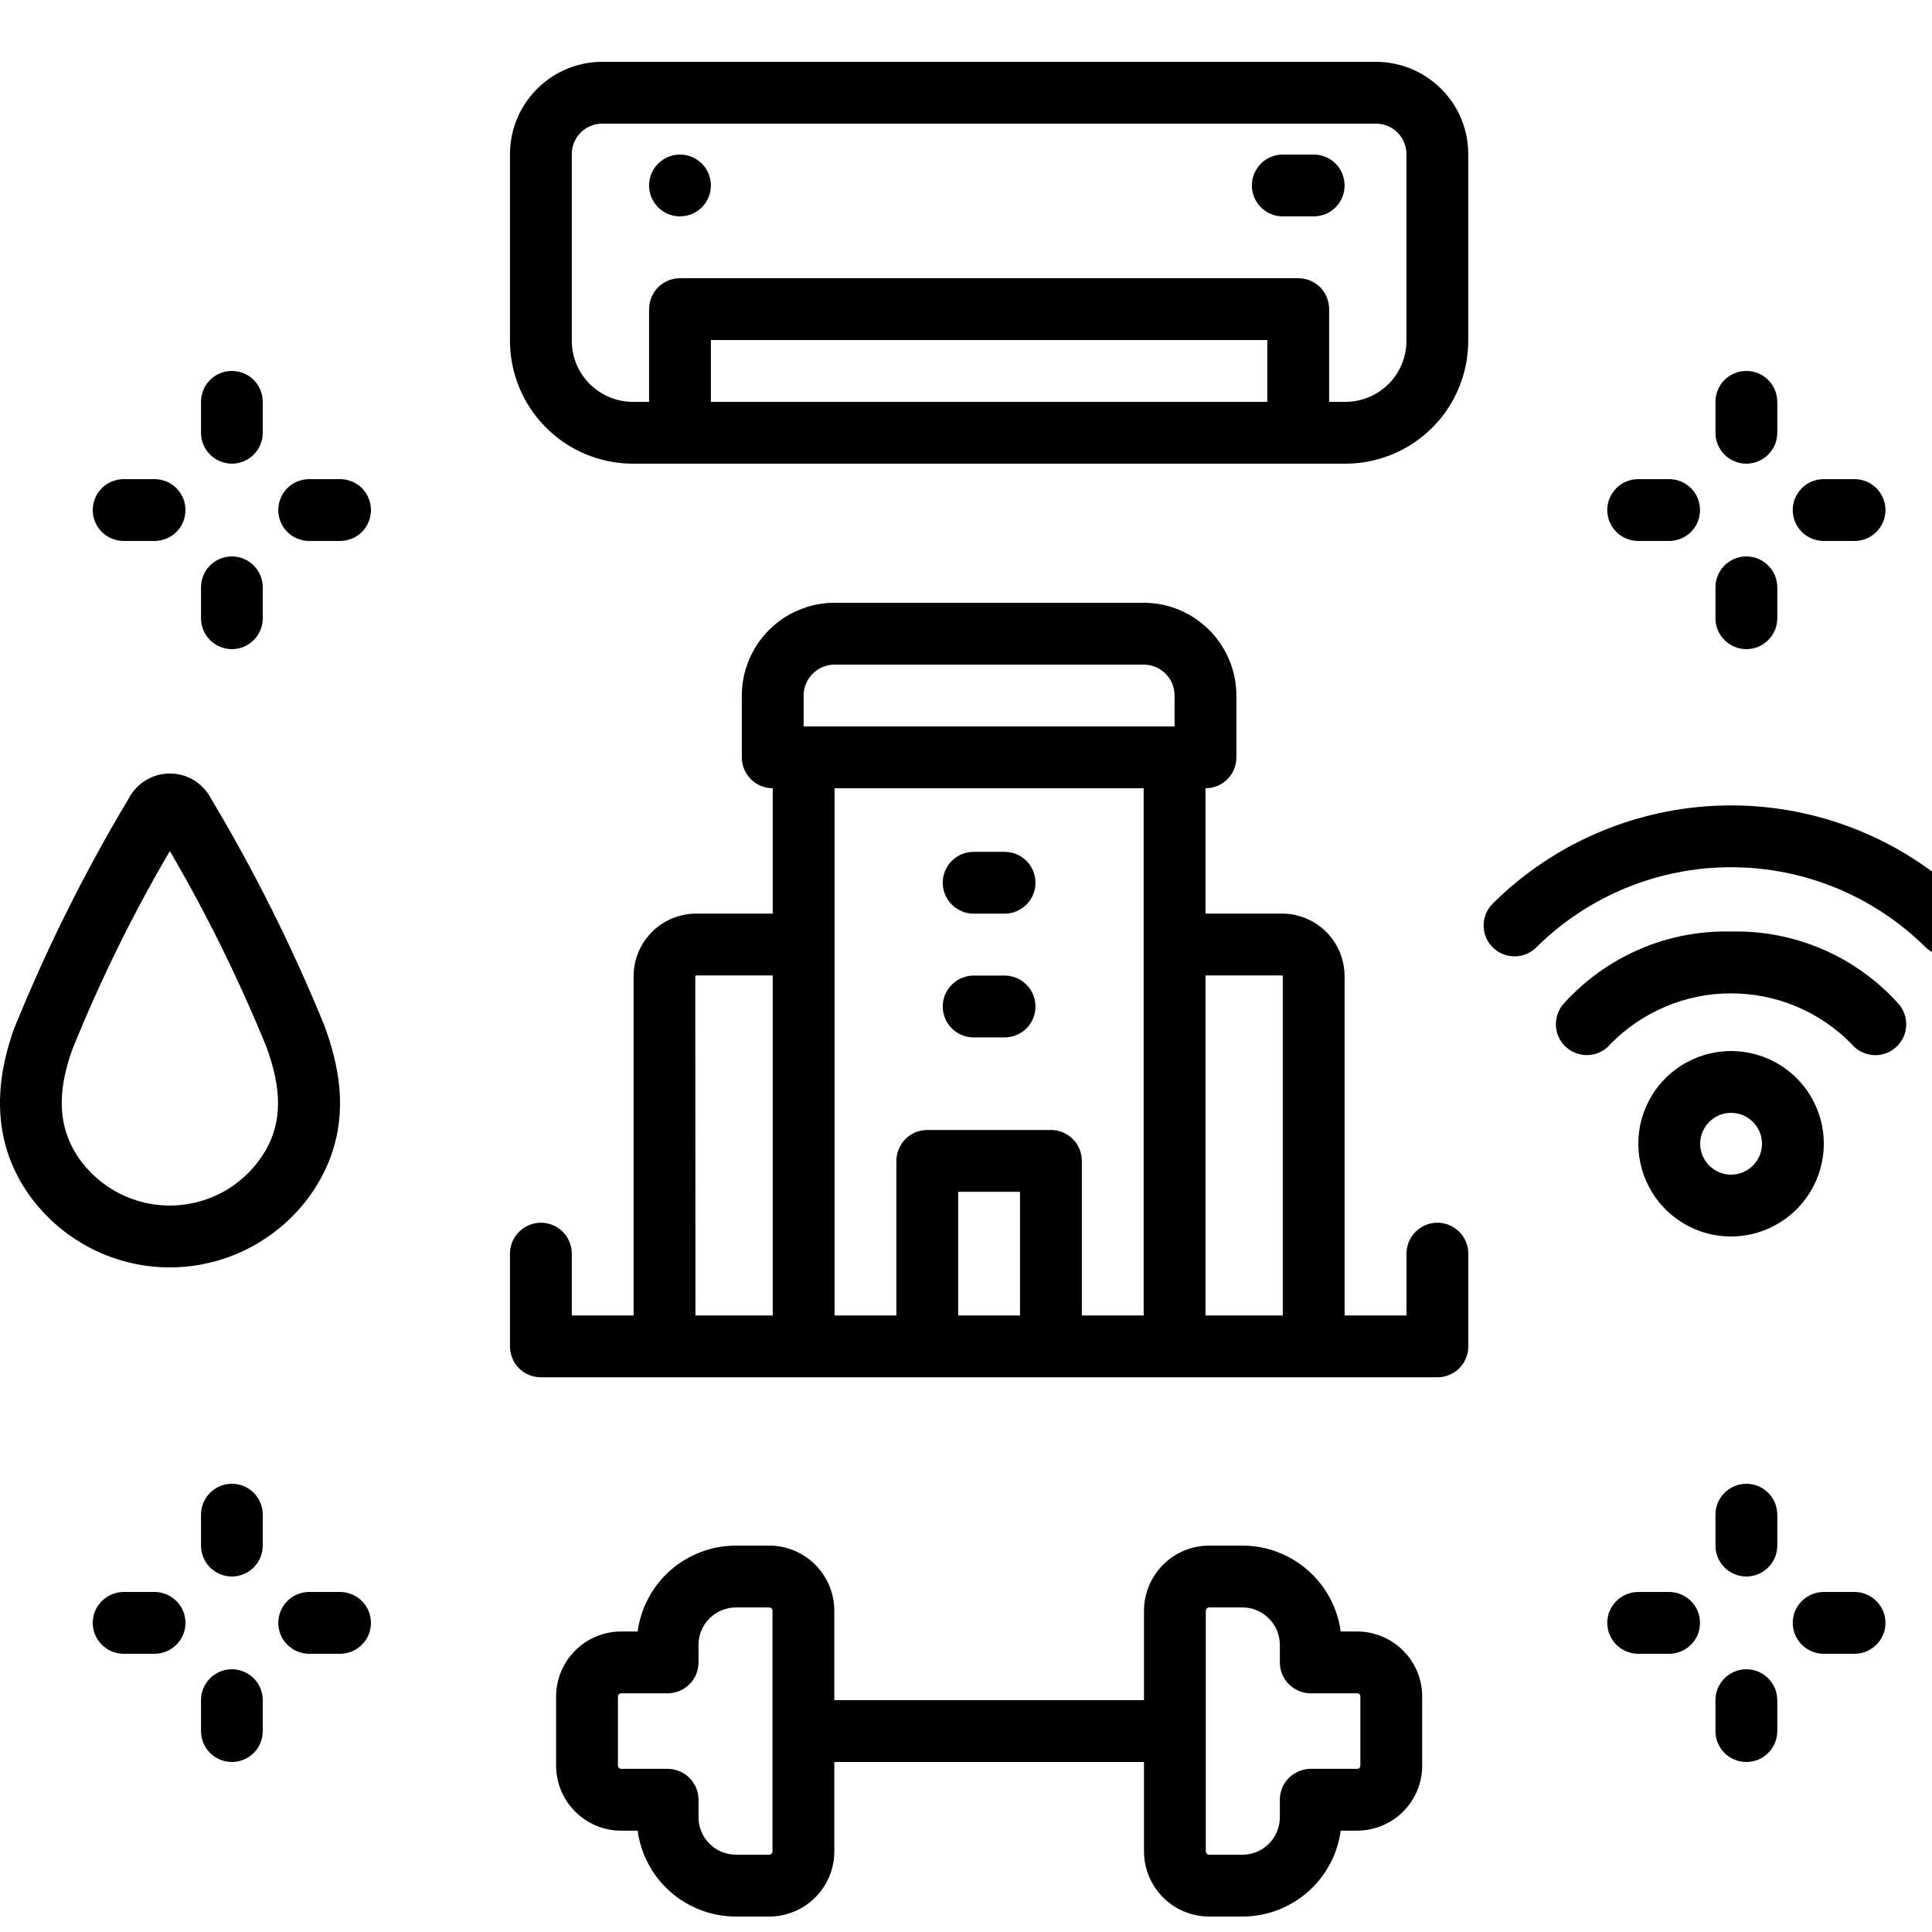 <svg width="24" height="24" viewBox="0 0 24 24" fill="none" xmlns="http://www.w3.org/2000/svg">
<g clip-path="url(#clip0_307_9269)">
<path d="M2.88 5.76C2.931 5.76 2.981 5.75 3.027 5.73C3.074 5.711 3.116 5.683 3.152 5.647C3.188 5.611 3.216 5.569 3.235 5.522C3.255 5.476 3.264 5.426 3.264 5.375V4.992C3.264 4.89 3.224 4.792 3.152 4.72C3.08 4.648 2.982 4.608 2.881 4.608C2.779 4.608 2.681 4.648 2.609 4.72C2.537 4.792 2.497 4.89 2.497 4.992V5.375C2.497 5.477 2.537 5.575 2.609 5.647C2.681 5.719 2.779 5.759 2.88 5.76Z" fill="black"/>
<path d="M2.88 8.064C2.931 8.064 2.981 8.054 3.027 8.035C3.074 8.015 3.116 7.987 3.152 7.951C3.188 7.916 3.216 7.873 3.235 7.827C3.255 7.78 3.264 7.73 3.264 7.68V7.296C3.264 7.194 3.224 7.097 3.152 7.025C3.08 6.953 2.982 6.912 2.881 6.912C2.779 6.912 2.681 6.953 2.609 7.025C2.537 7.097 2.497 7.194 2.497 7.296V7.68C2.497 7.782 2.537 7.879 2.609 7.951C2.681 8.023 2.779 8.064 2.88 8.064Z" fill="black"/>
<path d="M4.224 5.952H3.841C3.739 5.952 3.641 5.992 3.569 6.064C3.497 6.137 3.457 6.234 3.457 6.336C3.457 6.438 3.497 6.536 3.569 6.608C3.641 6.68 3.739 6.72 3.841 6.72H4.224C4.326 6.72 4.424 6.68 4.496 6.608C4.568 6.536 4.608 6.438 4.608 6.336C4.608 6.234 4.568 6.137 4.496 6.064C4.424 5.992 4.326 5.952 4.224 5.952Z" fill="black"/>
<path d="M1.536 6.72H1.92C2.022 6.72 2.119 6.68 2.191 6.608C2.264 6.536 2.304 6.438 2.304 6.336C2.304 6.234 2.264 6.137 2.191 6.064C2.119 5.992 2.022 5.952 1.92 5.952H1.536C1.435 5.952 1.337 5.992 1.265 6.064C1.193 6.137 1.152 6.234 1.152 6.336C1.152 6.438 1.193 6.536 1.265 6.608C1.337 6.68 1.435 6.72 1.536 6.72Z" fill="black"/>
<path d="M2.88 18.432C2.779 18.432 2.681 18.473 2.609 18.545C2.537 18.617 2.497 18.714 2.497 18.816V19.2C2.497 19.25 2.507 19.3 2.526 19.346C2.545 19.393 2.573 19.435 2.609 19.471C2.645 19.507 2.687 19.535 2.734 19.554C2.78 19.574 2.83 19.584 2.881 19.584C2.931 19.584 2.981 19.574 3.027 19.554C3.074 19.535 3.116 19.507 3.152 19.471C3.188 19.435 3.216 19.393 3.235 19.346C3.254 19.3 3.264 19.25 3.264 19.2V18.816C3.264 18.766 3.255 18.716 3.235 18.669C3.216 18.622 3.188 18.58 3.152 18.544C3.116 18.509 3.074 18.48 3.027 18.461C2.981 18.442 2.931 18.432 2.88 18.432Z" fill="black"/>
<path d="M2.88 20.736C2.779 20.736 2.681 20.777 2.609 20.849C2.537 20.921 2.497 21.019 2.497 21.12V21.504C2.497 21.554 2.507 21.604 2.526 21.651C2.545 21.698 2.573 21.74 2.609 21.776C2.645 21.811 2.687 21.839 2.734 21.859C2.78 21.878 2.83 21.888 2.881 21.888C2.931 21.888 2.981 21.878 3.027 21.859C3.074 21.839 3.116 21.811 3.152 21.776C3.188 21.74 3.216 21.698 3.235 21.651C3.254 21.604 3.264 21.554 3.264 21.504V21.12C3.264 21.07 3.255 21.02 3.235 20.973C3.216 20.927 3.188 20.884 3.152 20.849C3.116 20.813 3.074 20.785 3.027 20.766C2.981 20.746 2.931 20.736 2.88 20.736Z" fill="black"/>
<path d="M4.224 19.776H3.841C3.739 19.776 3.641 19.817 3.569 19.889C3.497 19.96 3.457 20.058 3.457 20.16C3.457 20.262 3.497 20.36 3.569 20.431C3.641 20.503 3.739 20.544 3.841 20.544H4.224C4.326 20.544 4.424 20.503 4.496 20.431C4.568 20.36 4.608 20.262 4.608 20.16C4.608 20.058 4.568 19.96 4.496 19.889C4.424 19.817 4.326 19.776 4.224 19.776Z" fill="black"/>
<path d="M1.92 19.776H1.536C1.435 19.776 1.337 19.817 1.265 19.889C1.193 19.96 1.152 20.058 1.152 20.16C1.152 20.262 1.193 20.36 1.265 20.431C1.337 20.503 1.435 20.544 1.536 20.544H1.92C2.022 20.544 2.119 20.503 2.191 20.431C2.264 20.36 2.304 20.262 2.304 20.16C2.304 20.058 2.264 19.96 2.191 19.889C2.119 19.817 2.022 19.776 1.92 19.776Z" fill="black"/>
<path d="M21.694 5.76C21.744 5.76 21.794 5.75 21.841 5.73C21.887 5.711 21.93 5.683 21.965 5.647C22.001 5.612 22.029 5.569 22.049 5.523C22.068 5.476 22.078 5.426 22.078 5.376V4.992C22.078 4.89 22.038 4.792 21.965 4.72C21.893 4.648 21.796 4.608 21.694 4.608C21.592 4.608 21.494 4.648 21.422 4.72C21.35 4.792 21.31 4.89 21.31 4.992V5.376C21.31 5.477 21.35 5.575 21.422 5.647C21.494 5.719 21.592 5.76 21.694 5.76Z" fill="black"/>
<path d="M21.694 8.064C21.744 8.064 21.794 8.054 21.841 8.035C21.887 8.016 21.93 7.987 21.965 7.952C22.001 7.916 22.029 7.874 22.049 7.827C22.068 7.78 22.078 7.73 22.078 7.68V7.296C22.078 7.195 22.038 7.097 21.965 7.025C21.893 6.953 21.796 6.912 21.694 6.912C21.592 6.912 21.494 6.953 21.422 7.025C21.35 7.097 21.31 7.195 21.31 7.296V7.68C21.31 7.782 21.35 7.879 21.422 7.951C21.494 8.023 21.592 8.064 21.694 8.064Z" fill="black"/>
<path d="M22.654 6.72H23.038C23.14 6.72 23.237 6.68 23.309 6.608C23.381 6.536 23.422 6.438 23.422 6.336C23.422 6.234 23.381 6.137 23.309 6.064C23.237 5.992 23.14 5.952 23.038 5.952H22.654C22.552 5.952 22.455 5.992 22.383 6.064C22.311 6.137 22.27 6.234 22.27 6.336C22.27 6.438 22.311 6.536 22.383 6.608C22.455 6.68 22.552 6.72 22.654 6.72Z" fill="black"/>
<path d="M20.35 6.72H20.734C20.836 6.72 20.933 6.68 21.006 6.608C21.078 6.536 21.118 6.438 21.118 6.336C21.118 6.234 21.078 6.137 21.006 6.064C20.933 5.992 20.836 5.952 20.734 5.952H20.35C20.248 5.952 20.151 5.992 20.079 6.064C20.007 6.137 19.966 6.234 19.966 6.336C19.966 6.438 20.007 6.536 20.079 6.608C20.151 6.68 20.248 6.72 20.35 6.72Z" fill="black"/>
<path d="M21.694 18.432C21.592 18.432 21.494 18.473 21.422 18.545C21.35 18.617 21.31 18.714 21.31 18.816V19.2C21.31 19.302 21.35 19.399 21.422 19.471C21.494 19.543 21.592 19.584 21.694 19.584C21.796 19.584 21.893 19.543 21.965 19.471C22.038 19.399 22.078 19.302 22.078 19.2V18.816C22.078 18.766 22.068 18.716 22.049 18.669C22.029 18.622 22.001 18.58 21.965 18.544C21.93 18.509 21.887 18.48 21.841 18.461C21.794 18.442 21.744 18.432 21.694 18.432Z" fill="black"/>
<path d="M21.694 20.736C21.592 20.736 21.494 20.777 21.422 20.849C21.35 20.921 21.31 21.019 21.31 21.12V21.504C21.31 21.606 21.35 21.703 21.422 21.776C21.494 21.848 21.592 21.888 21.694 21.888C21.796 21.888 21.893 21.848 21.965 21.776C22.038 21.703 22.078 21.606 22.078 21.504V21.12C22.078 21.07 22.068 21.02 22.049 20.973C22.029 20.927 22.001 20.884 21.965 20.849C21.93 20.813 21.887 20.785 21.841 20.766C21.794 20.746 21.744 20.736 21.694 20.736Z" fill="black"/>
<path d="M23.038 19.776H22.654C22.552 19.776 22.455 19.817 22.383 19.889C22.311 19.96 22.27 20.058 22.27 20.16C22.27 20.262 22.311 20.36 22.383 20.431C22.455 20.503 22.552 20.544 22.654 20.544H23.038C23.14 20.544 23.237 20.503 23.309 20.431C23.381 20.36 23.422 20.262 23.422 20.16C23.422 20.058 23.381 19.96 23.309 19.889C23.237 19.817 23.14 19.776 23.038 19.776Z" fill="black"/>
<path d="M20.734 19.776H20.35C20.248 19.776 20.151 19.817 20.079 19.889C20.007 19.96 19.966 20.058 19.966 20.16C19.966 20.262 20.007 20.36 20.079 20.431C20.151 20.503 20.248 20.544 20.35 20.544H20.734C20.836 20.544 20.933 20.503 21.006 20.431C21.078 20.36 21.118 20.262 21.118 20.16C21.118 20.058 21.078 19.96 21.006 19.889C20.933 19.817 20.836 19.776 20.734 19.776Z" fill="black"/>
<path d="M12.095 11.35H12.479C12.581 11.35 12.679 11.309 12.751 11.237C12.823 11.165 12.863 11.068 12.863 10.966C12.863 10.864 12.823 10.766 12.751 10.694C12.679 10.622 12.581 10.582 12.479 10.582H12.095C11.993 10.582 11.896 10.622 11.824 10.694C11.752 10.766 11.711 10.864 11.711 10.966C11.711 11.068 11.752 11.165 11.824 11.237C11.896 11.309 11.993 11.35 12.095 11.35Z" fill="black"/>
<path d="M12.095 12.887H12.479C12.581 12.887 12.679 12.847 12.751 12.775C12.823 12.703 12.863 12.605 12.863 12.503C12.863 12.401 12.823 12.304 12.751 12.232C12.679 12.159 12.581 12.119 12.479 12.119H12.095C11.993 12.119 11.896 12.159 11.824 12.232C11.752 12.304 11.711 12.401 11.711 12.503C11.711 12.605 11.752 12.703 11.824 12.775C11.896 12.847 11.993 12.887 12.095 12.887Z" fill="black"/>
<path d="M17.856 15.189C17.806 15.189 17.756 15.199 17.709 15.218C17.663 15.238 17.62 15.266 17.585 15.302C17.549 15.337 17.521 15.38 17.501 15.426C17.482 15.473 17.472 15.523 17.472 15.573V16.341H16.703V12.117C16.7 11.911 16.616 11.714 16.468 11.57C16.321 11.426 16.122 11.347 15.916 11.349H14.975V9.792C15.077 9.792 15.175 9.752 15.247 9.68C15.319 9.608 15.359 9.51 15.359 9.408V8.64C15.359 8.335 15.237 8.042 15.021 7.826C14.805 7.61 14.513 7.488 14.207 7.488H10.367C10.062 7.488 9.769 7.61 9.553 7.826C9.337 8.042 9.216 8.335 9.215 8.64V9.408C9.215 9.458 9.225 9.508 9.244 9.555C9.264 9.602 9.292 9.644 9.328 9.68C9.363 9.715 9.406 9.743 9.452 9.763C9.499 9.782 9.549 9.792 9.599 9.792V11.349H8.659C8.452 11.347 8.254 11.426 8.106 11.57C7.958 11.714 7.874 11.911 7.871 12.117V16.341H7.103V15.573C7.103 15.471 7.063 15.374 6.991 15.302C6.919 15.23 6.821 15.189 6.719 15.189C6.617 15.189 6.52 15.23 6.448 15.302C6.376 15.374 6.335 15.471 6.335 15.573V16.723L6.335 16.725C6.335 16.827 6.375 16.924 6.447 16.997C6.519 17.069 6.617 17.109 6.719 17.109H17.856C17.958 17.109 18.055 17.069 18.128 16.997C18.199 16.924 18.24 16.827 18.24 16.725V15.573C18.24 15.471 18.199 15.374 18.128 15.302C18.055 15.23 17.958 15.189 17.856 15.189ZM9.599 16.341H8.639L8.637 12.124C8.64 12.122 8.643 12.12 8.647 12.118C8.651 12.117 8.655 12.117 8.659 12.117H9.599V16.341ZM12.671 16.341H11.903V14.805H12.671V16.341ZM14.207 16.341H13.439V14.421C13.439 14.319 13.399 14.222 13.327 14.15C13.255 14.078 13.157 14.037 13.055 14.037H11.519C11.469 14.037 11.419 14.047 11.372 14.066C11.326 14.086 11.284 14.114 11.248 14.149C11.212 14.185 11.184 14.227 11.165 14.274C11.145 14.321 11.135 14.371 11.135 14.421V16.341H10.367V9.792H14.207V16.341ZM14.591 9.024H9.983V8.64C9.983 8.538 10.024 8.441 10.096 8.369C10.168 8.297 10.265 8.256 10.367 8.256H14.207C14.309 8.256 14.407 8.297 14.479 8.369C14.551 8.441 14.591 8.538 14.591 8.64V9.024ZM15.935 16.341H14.975V12.117H15.916C15.922 12.118 15.929 12.119 15.935 12.12V16.341Z" fill="black"/>
<path d="M22.656 14.208C22.656 13.98 22.588 13.758 22.462 13.568C22.335 13.379 22.155 13.231 21.945 13.144C21.734 13.057 21.503 13.034 21.279 13.079C21.056 13.123 20.85 13.233 20.689 13.394C20.528 13.555 20.419 13.76 20.374 13.983C20.33 14.207 20.353 14.438 20.44 14.649C20.527 14.86 20.674 15.039 20.864 15.166C21.053 15.293 21.276 15.36 21.504 15.36C21.809 15.36 22.102 15.238 22.318 15.022C22.534 14.806 22.655 14.514 22.656 14.208ZM21.12 14.208C21.12 14.132 21.143 14.058 21.185 13.995C21.227 13.932 21.287 13.883 21.357 13.853C21.427 13.824 21.504 13.817 21.579 13.832C21.653 13.846 21.722 13.883 21.775 13.937C21.829 13.99 21.866 14.059 21.881 14.133C21.895 14.208 21.888 14.285 21.859 14.355C21.829 14.425 21.78 14.485 21.717 14.527C21.654 14.569 21.58 14.592 21.504 14.592C21.402 14.592 21.305 14.551 21.233 14.479C21.161 14.407 21.12 14.31 21.12 14.208Z" fill="black"/>
<path d="M24.467 11.227C23.679 10.444 22.614 10.005 21.504 10.005C20.394 10.005 19.328 10.444 18.541 11.227C18.505 11.263 18.477 11.305 18.458 11.352C18.439 11.399 18.43 11.45 18.43 11.5C18.431 11.551 18.441 11.601 18.461 11.648C18.481 11.694 18.51 11.736 18.546 11.772C18.583 11.807 18.626 11.835 18.673 11.853C18.72 11.872 18.77 11.881 18.821 11.88C18.871 11.88 18.921 11.869 18.968 11.848C19.014 11.828 19.056 11.799 19.091 11.762C19.734 11.128 20.601 10.773 21.504 10.773C22.407 10.773 23.273 11.129 23.916 11.763C23.988 11.835 24.085 11.876 24.187 11.877C24.288 11.879 24.387 11.84 24.46 11.77C24.496 11.735 24.525 11.693 24.545 11.646C24.565 11.6 24.575 11.55 24.576 11.5C24.576 11.45 24.567 11.399 24.548 11.353C24.53 11.306 24.502 11.263 24.467 11.227Z" fill="black"/>
<path d="M21.504 11.572C21.111 11.562 20.72 11.638 20.36 11.795C19.999 11.952 19.677 12.185 19.416 12.478C19.383 12.517 19.359 12.562 19.345 12.61C19.33 12.659 19.325 12.709 19.329 12.759C19.334 12.81 19.349 12.858 19.372 12.903C19.396 12.948 19.428 12.987 19.467 13.019C19.506 13.051 19.551 13.075 19.599 13.09C19.648 13.105 19.698 13.11 19.748 13.105C19.799 13.101 19.847 13.086 19.892 13.062C19.936 13.039 19.976 13.006 20.008 12.967C20.203 12.769 20.436 12.611 20.693 12.503C20.95 12.395 21.225 12.339 21.504 12.34C21.783 12.34 22.058 12.395 22.315 12.503C22.572 12.611 22.805 12.769 23 12.968C23.032 13.007 23.071 13.039 23.116 13.063C23.16 13.086 23.209 13.101 23.259 13.106C23.31 13.111 23.36 13.106 23.408 13.091C23.457 13.076 23.502 13.052 23.54 13.02C23.579 12.988 23.611 12.948 23.635 12.904C23.659 12.859 23.674 12.81 23.678 12.76C23.683 12.71 23.678 12.659 23.663 12.611C23.648 12.563 23.624 12.518 23.592 12.479C23.331 12.185 23.009 11.952 22.648 11.795C22.287 11.639 21.897 11.562 21.504 11.572Z" fill="black"/>
<path d="M3.971 14.664C4.388 13.927 4.203 13.21 4.028 12.736C3.63 11.762 3.159 10.819 2.619 9.916C2.57 9.823 2.497 9.746 2.407 9.691C2.317 9.637 2.215 9.609 2.11 9.609C2.005 9.609 1.902 9.637 1.813 9.692C1.723 9.746 1.649 9.823 1.601 9.916C1.052 10.832 0.576 11.789 0.175 12.778C-0.1 13.544 -0.051 14.22 0.323 14.787C0.526 15.092 0.803 15.339 1.128 15.506C1.453 15.674 1.816 15.755 2.181 15.743C2.547 15.73 2.903 15.625 3.216 15.436C3.53 15.247 3.79 14.982 3.971 14.664ZM0.964 14.365C0.725 14 0.704 13.579 0.898 13.038C1.241 12.188 1.646 11.363 2.11 10.572C2.566 11.352 2.966 12.164 3.308 13.001C3.504 13.535 3.503 13.932 3.302 14.287C3.185 14.489 3.018 14.659 2.818 14.78C2.617 14.9 2.389 14.967 2.155 14.975C1.921 14.983 1.689 14.931 1.48 14.824C1.272 14.717 1.094 14.559 0.964 14.365Z" fill="black"/>
<path d="M16.862 20.267H16.655C16.615 19.972 16.47 19.702 16.246 19.506C16.022 19.31 15.736 19.201 15.438 19.2H15.017C14.803 19.201 14.598 19.287 14.447 19.439C14.296 19.591 14.211 19.797 14.211 20.011V21.12H10.364V20.011C10.365 19.797 10.28 19.591 10.129 19.439C9.978 19.287 9.773 19.201 9.559 19.2H9.137C8.84 19.201 8.553 19.31 8.329 19.506C8.106 19.702 7.961 19.972 7.921 20.267H7.714C7.5 20.268 7.295 20.353 7.144 20.505C6.992 20.657 6.908 20.863 6.908 21.077V21.931C6.908 22.145 6.992 22.351 7.144 22.503C7.295 22.655 7.5 22.741 7.714 22.741H7.921C7.961 23.036 8.106 23.306 8.329 23.502C8.553 23.698 8.84 23.807 9.137 23.808H9.559C9.773 23.807 9.978 23.721 10.129 23.569C10.28 23.417 10.365 23.212 10.364 22.997V21.888H14.211V22.997C14.211 23.212 14.296 23.417 14.447 23.569C14.598 23.721 14.803 23.807 15.017 23.808H15.438C15.736 23.807 16.022 23.698 16.246 23.502C16.47 23.306 16.615 23.036 16.655 22.741H16.862C17.076 22.74 17.281 22.654 17.432 22.503C17.583 22.351 17.668 22.145 17.667 21.931V21.077C17.668 20.863 17.583 20.657 17.432 20.506C17.281 20.354 17.076 20.268 16.862 20.267ZM9.596 22.997C9.597 23.008 9.593 23.018 9.586 23.026C9.579 23.034 9.569 23.039 9.559 23.04H9.137C9.014 23.038 8.896 22.988 8.81 22.9C8.724 22.812 8.676 22.694 8.677 22.571V22.357C8.677 22.256 8.637 22.158 8.565 22.086C8.493 22.014 8.395 21.973 8.293 21.973H7.714C7.703 21.973 7.693 21.968 7.686 21.96C7.679 21.952 7.676 21.941 7.676 21.931V21.077C7.676 21.067 7.679 21.056 7.686 21.048C7.693 21.04 7.703 21.035 7.714 21.035H8.293C8.395 21.035 8.493 20.994 8.565 20.922C8.637 20.85 8.677 20.753 8.677 20.651V20.437C8.676 20.314 8.724 20.196 8.81 20.108C8.896 20.02 9.014 19.97 9.137 19.968H9.559C9.569 19.969 9.579 19.974 9.586 19.982C9.593 19.99 9.597 20 9.596 20.011V22.997ZM16.899 21.931C16.9 21.941 16.896 21.952 16.889 21.96C16.882 21.968 16.872 21.973 16.862 21.973H16.282C16.232 21.973 16.182 21.983 16.136 22.003C16.089 22.022 16.047 22.05 16.011 22.086C15.975 22.121 15.947 22.164 15.928 22.21C15.908 22.257 15.899 22.307 15.899 22.357V22.571C15.9 22.694 15.852 22.812 15.765 22.901C15.679 22.988 15.562 23.039 15.438 23.04H15.017C15.007 23.039 14.997 23.034 14.989 23.026C14.982 23.018 14.979 23.008 14.979 22.997V20.011C14.979 20 14.982 19.99 14.989 19.982C14.997 19.974 15.007 19.969 15.017 19.968H15.438C15.562 19.969 15.679 20.02 15.765 20.108C15.852 20.195 15.9 20.314 15.899 20.437V20.651C15.899 20.701 15.908 20.751 15.928 20.798C15.947 20.844 15.975 20.887 16.011 20.922C16.047 20.958 16.089 20.986 16.136 21.006C16.182 21.025 16.232 21.035 16.282 21.035H16.862C16.872 21.035 16.882 21.04 16.889 21.048C16.896 21.056 16.9 21.067 16.899 21.077V21.931Z" fill="black"/>
<path d="M7.852 5.76H16.723C17.127 5.757 17.514 5.594 17.799 5.306C18.083 5.018 18.241 4.629 18.239 4.224V1.92C18.241 1.616 18.122 1.325 17.908 1.109C17.694 0.893 17.404 0.77 17.1 0.768H7.474C7.171 0.77 6.88 0.893 6.667 1.109C6.453 1.325 6.334 1.616 6.335 1.92V4.224C6.333 4.629 6.492 5.018 6.776 5.305C7.06 5.593 7.447 5.757 7.852 5.76ZM15.743 4.992H8.831V4.224H15.743V4.992ZM7.103 1.92C7.101 1.82 7.14 1.723 7.209 1.651C7.279 1.579 7.374 1.538 7.474 1.536H17.1C17.2 1.538 17.296 1.579 17.365 1.651C17.435 1.723 17.473 1.82 17.471 1.92V4.224C17.474 4.425 17.396 4.619 17.256 4.763C17.115 4.907 16.924 4.989 16.723 4.992H16.511V3.84C16.511 3.79 16.501 3.74 16.482 3.693C16.463 3.646 16.434 3.604 16.399 3.568C16.363 3.533 16.321 3.504 16.274 3.485C16.228 3.466 16.178 3.456 16.127 3.456H8.447C8.346 3.456 8.248 3.496 8.176 3.568C8.104 3.64 8.063 3.738 8.063 3.84V4.992H7.852C7.651 4.989 7.459 4.907 7.319 4.763C7.178 4.619 7.101 4.425 7.103 4.224V1.92Z" fill="black"/>
<path d="M15.935 2.688H16.319C16.421 2.688 16.519 2.648 16.591 2.576C16.663 2.503 16.703 2.406 16.703 2.304C16.703 2.202 16.663 2.104 16.591 2.032C16.519 1.96 16.421 1.92 16.319 1.92H15.935C15.833 1.92 15.736 1.96 15.664 2.032C15.592 2.104 15.551 2.202 15.551 2.304C15.551 2.406 15.592 2.503 15.664 2.576C15.736 2.648 15.833 2.688 15.935 2.688Z" fill="black"/>
<path d="M8.447 2.688C8.659 2.688 8.831 2.516 8.831 2.304C8.831 2.092 8.659 1.92 8.447 1.92C8.235 1.92 8.063 2.092 8.063 2.304C8.063 2.516 8.235 2.688 8.447 2.688Z" fill="black"/>
</g>
<defs>
<clipPath id="clip0_307_9269">
<rect width="24" height="24" fill="white"/>
</clipPath>
</defs>
</svg>

